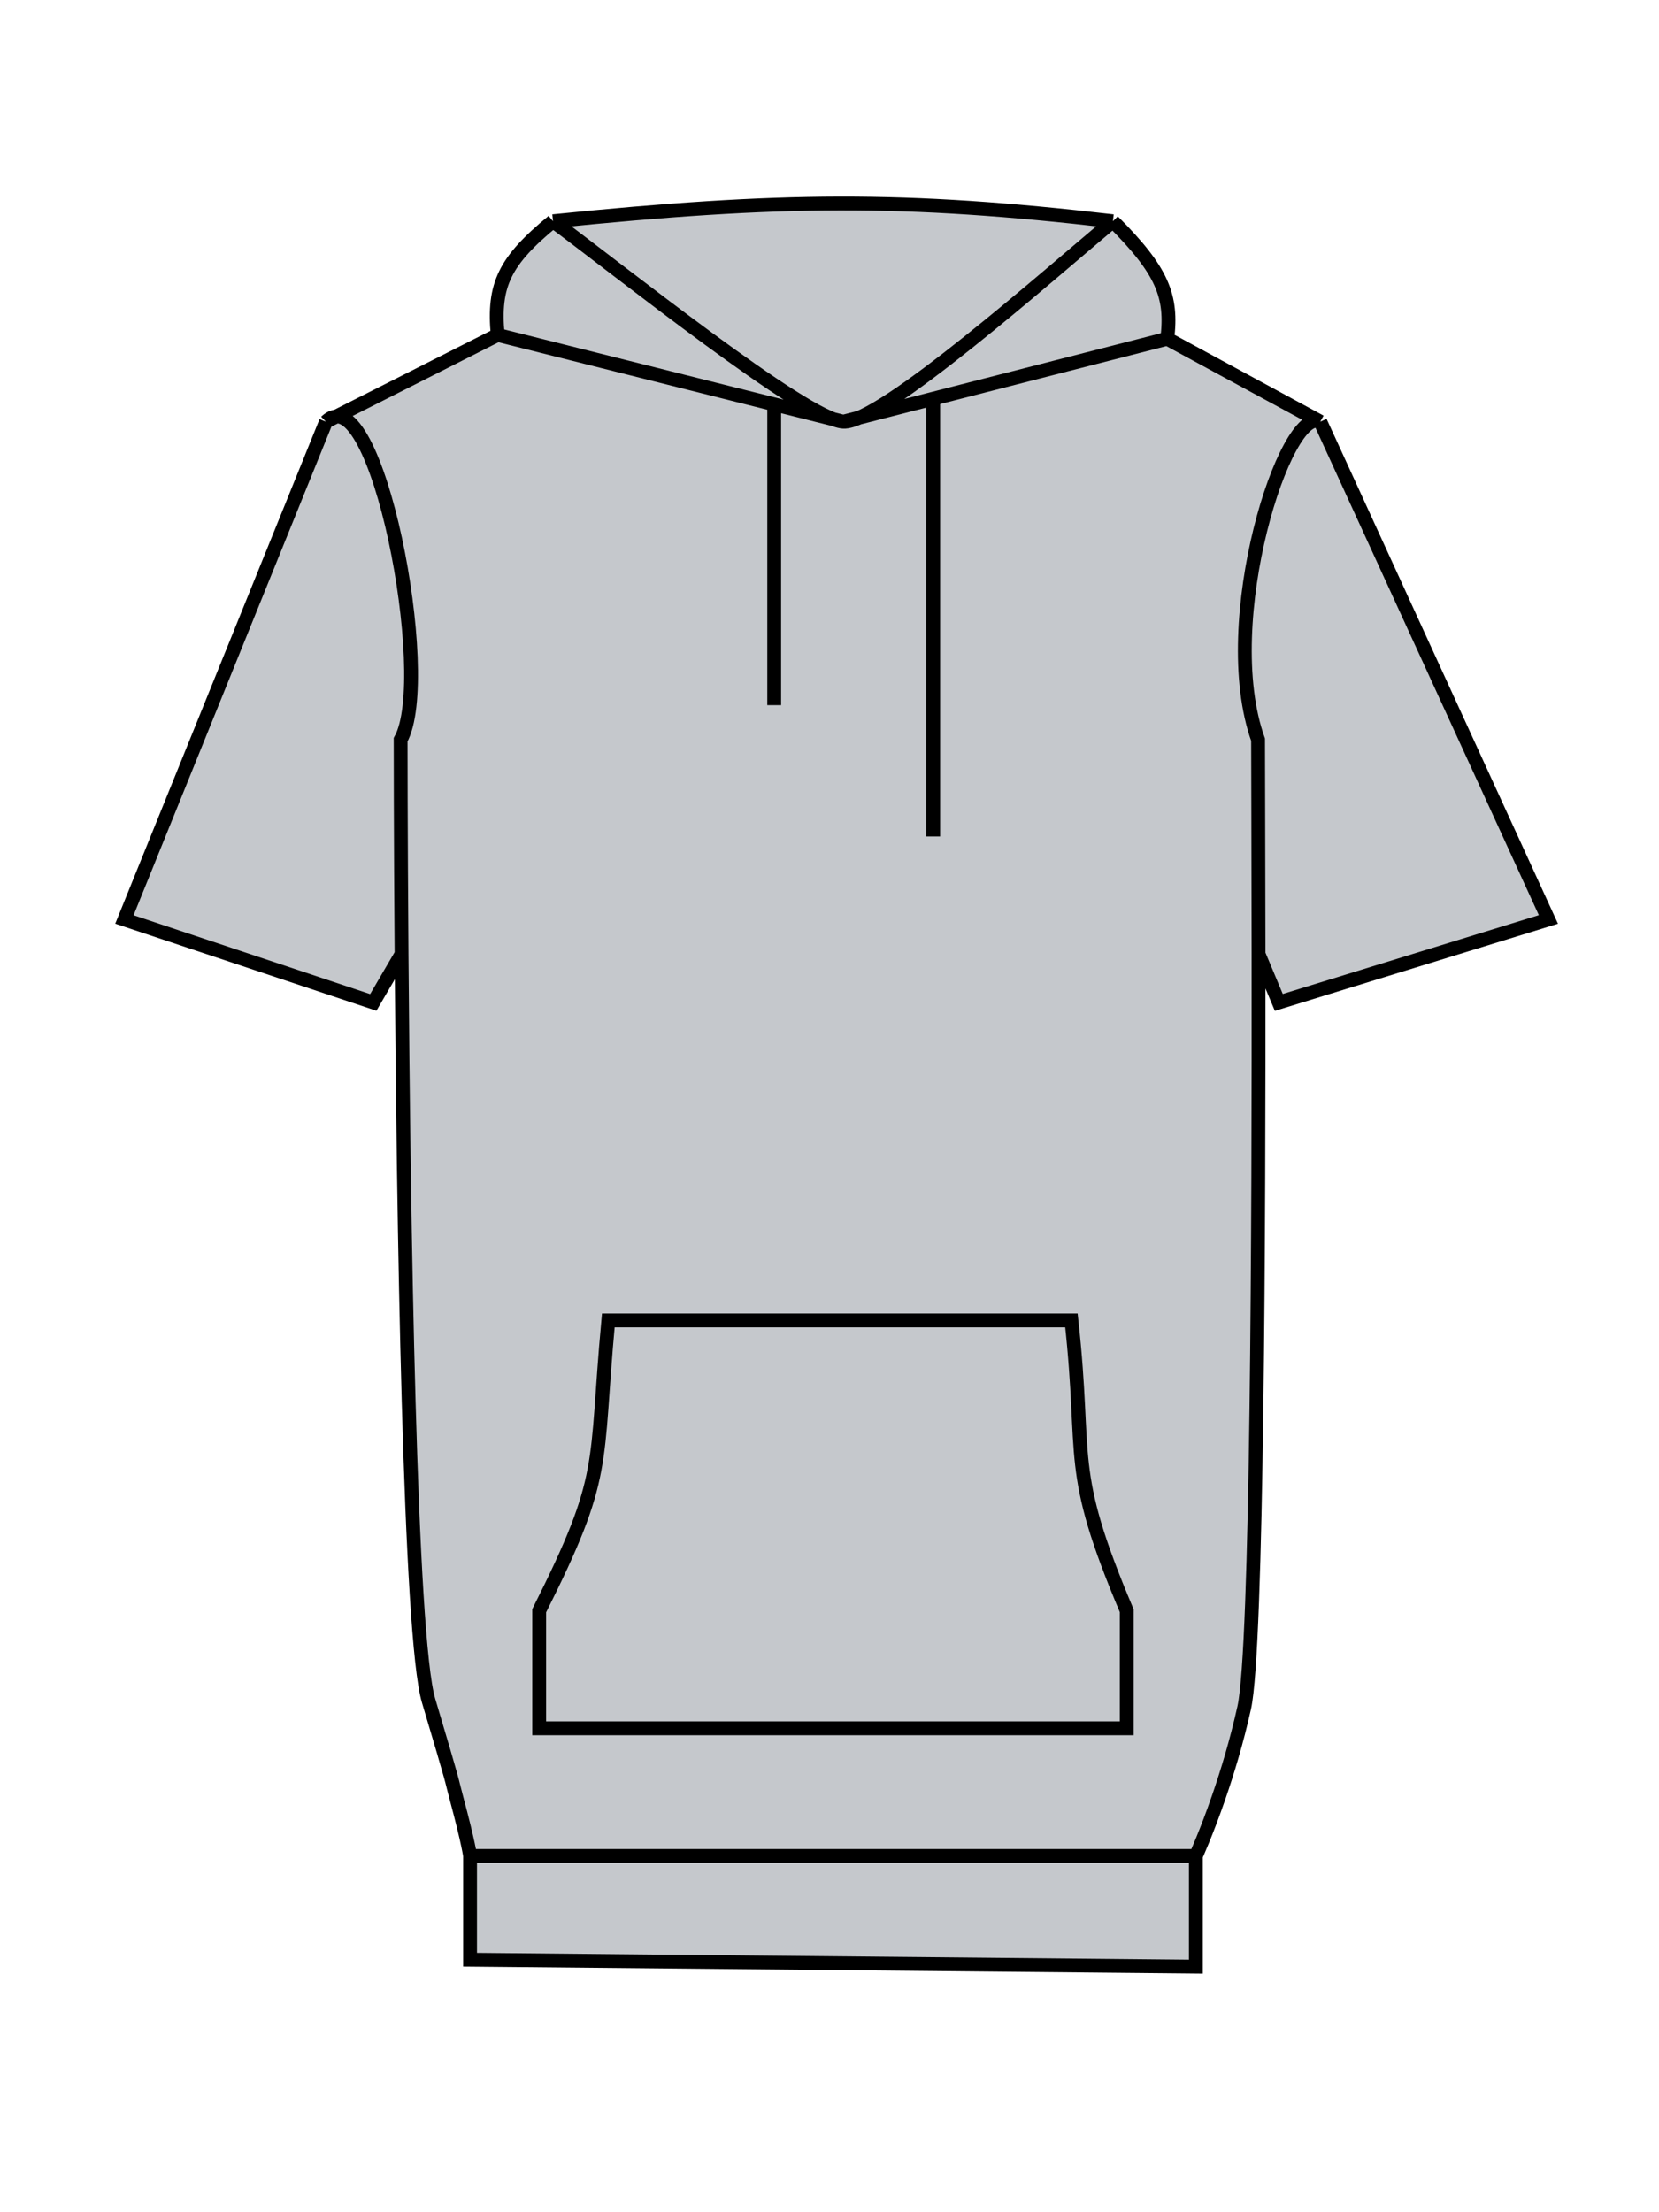<svg width="120" height="160" viewBox="0 0 120 160" fill="none" xmlns="http://www.w3.org/2000/svg">
<path d="M34 141.735V134.235C34 134.235 33.925 133.442 33 129.992C32.557 128.34 33.022 129.775 31 123C29.628 118.403 29.186 88.042 29.045 69L27 72.5L9 66.5L23.578 30.5C23.823 30.264 24.071 30.143 24.32 30.126L36 24.225C35.655 20.587 36.514 18.862 40 16C56.456 14.334 65.363 14.244 80.5 16C84.086 19.578 84.808 21.422 84.431 24.5L95.5 30.5L112 66.5L92.5 72.5L91.034 69C91.053 88.474 90.951 119.202 90 123.5C89.456 125.955 88.772 128.199 88.152 129.992C87.258 132.582 86.5 134.235 86.5 134.235V142.235L84.823 142.219L81.5 142.187L79.5 142.168L34 141.735Z" fill="#C5C8CC"/>
<path d="M23.578 30.5C27.205 26.995 31.5 49 28.978 53.5C28.978 53.5 28.978 59.98 29.045 69M23.578 30.5L36 24.225M23.578 30.5L9 66.5L27 72.5L29.045 69M95.5 30.5C93.015 29.282 87.926 44.908 91 53.5C91 55.344 91.026 61.29 91.034 69M95.5 30.5L84.431 24.5M95.5 30.5L112 66.5L92.5 72.5L91.034 69M34 134.235V141.735L79.5 142.168L81.5 142.187L84.823 142.219L86.5 142.235V134.235M34 134.235C34 134.235 33.925 133.442 33 129.992C32.557 128.34 33.022 129.775 31 123C29.628 118.403 29.186 88.042 29.045 69M34 134.235H79.5H81.5H83H84.823H86.5M86.5 134.235C86.5 134.235 87.258 132.582 88.152 129.992C88.772 128.199 89.456 125.955 90 123.5C90.951 119.202 91.053 88.474 91.034 69M40 16C44.631 19.42 58.291 30.363 61 30.5M40 16C36.514 18.862 35.655 20.587 36 24.225M40 16C56.456 14.334 65.363 14.244 80.5 16M61 30.5C63.71 30.638 75.838 19.909 80.5 16M61 30.5L56 29.245M61 30.5L67.5 28.836M80.5 16C84.086 19.578 84.808 21.422 84.431 24.5M84.431 24.5L67.5 28.836M36 24.225L56 29.245M56 29.245V51M67.5 28.836V44.668V60.5M44 95.5H77.5C78.632 105.772 77.079 106.048 81.5 116.5V125H39V116.5C43.978 106.61 43.015 106.206 44 95.5Z" stroke="black"/>
</svg>
